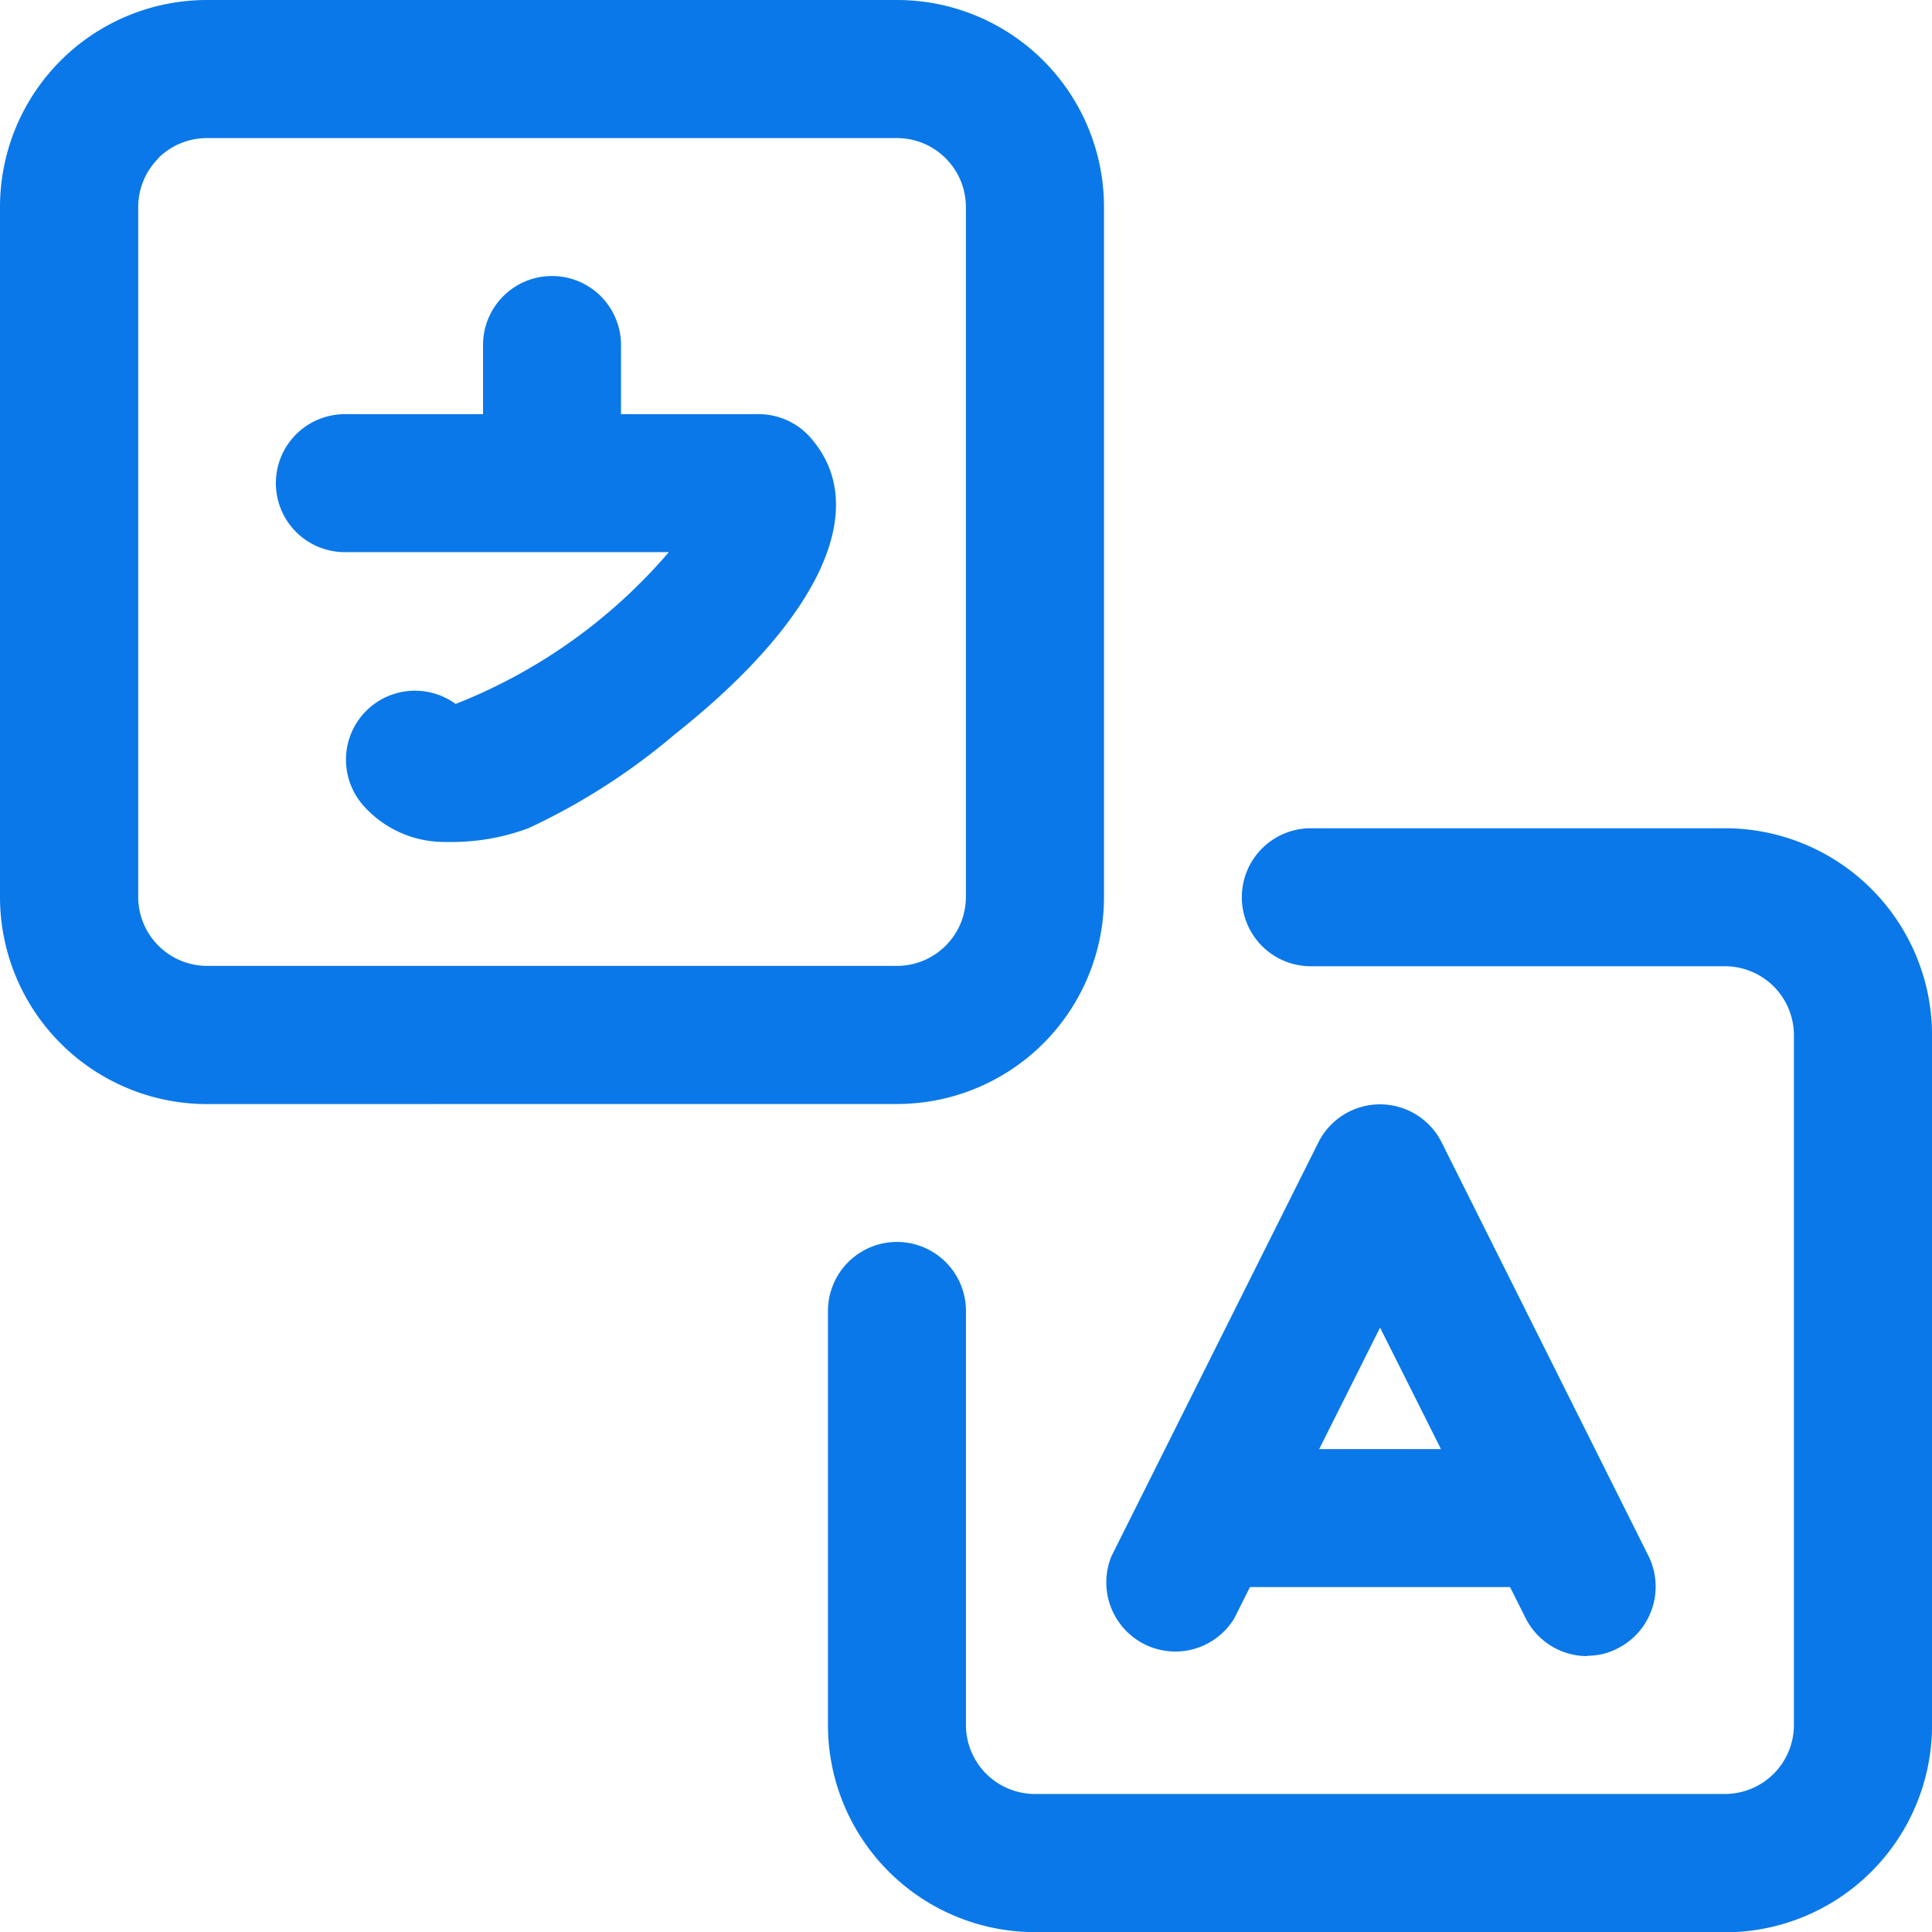 <svg xmlns="http://www.w3.org/2000/svg" width="51.597" height="51.598" viewBox="0 0 51.597 51.598">
  <path id="Union_14" data-name="Union 14" d="M36.641-1202.4a5.528,5.528,0,0,1-3.909-1.62,5.528,5.528,0,0,1-1.62-3.909v-11.056a1.842,1.842,0,0,1,.922-1.6,1.84,1.84,0,0,1,1.842,0,1.841,1.841,0,0,1,.921,1.6v11.056a1.847,1.847,0,0,0,.54,1.3,1.847,1.847,0,0,0,1.3.54H55.069a1.847,1.847,0,0,0,1.3-.54,1.847,1.847,0,0,0,.54-1.3v-18.427a1.848,1.848,0,0,0-.54-1.3,1.848,1.848,0,0,0-1.3-.539H44.012a1.841,1.841,0,0,1-1.6-.921,1.842,1.842,0,0,1,0-1.843,1.843,1.843,0,0,1,1.6-.921H55.069a5.528,5.528,0,0,1,3.909,1.62,5.528,5.528,0,0,1,1.62,3.909v18.427a5.528,5.528,0,0,1-1.62,3.909,5.528,5.528,0,0,1-3.909,1.62Zm14.742-7.371a1.847,1.847,0,0,1-.963-.276,1.839,1.839,0,0,1-.676-.739l-.416-.829H42.382l-.415.829a1.84,1.84,0,0,1-1.522.892,1.842,1.842,0,0,1-1.574-.8,1.844,1.844,0,0,1-.184-1.754l5.529-11.056a1.843,1.843,0,0,1,.981-.881,1.839,1.839,0,0,1,1.317,0,1.843,1.843,0,0,1,.981.881l5.529,11.056a1.845,1.845,0,0,1,.1,1.4,1.843,1.843,0,0,1-.916,1.067,1.713,1.713,0,0,1-.812.2Zm-3.9-5.529-1.626-3.244-1.626,3.244Zm-32.952-9.214a5.531,5.531,0,0,1-3.91-1.619A5.53,5.53,0,0,1,9-1230.044v-18.428a5.531,5.531,0,0,1,1.619-3.909,5.532,5.532,0,0,1,3.91-1.619H32.956a5.531,5.531,0,0,1,3.909,1.619,5.531,5.531,0,0,1,1.619,3.909v18.428a5.53,5.53,0,0,1-1.619,3.909,5.531,5.531,0,0,1-3.909,1.619Zm-1.3-25.258a1.844,1.844,0,0,0-.54,1.3v18.428a1.845,1.845,0,0,0,.54,1.3,1.846,1.846,0,0,0,1.3.54H32.956a1.844,1.844,0,0,0,1.3-.54,1.841,1.841,0,0,0,.54-1.3v-18.428a1.84,1.84,0,0,0-.54-1.3,1.839,1.839,0,0,0-1.3-.54H14.529A1.841,1.841,0,0,0,13.225-1249.775Zm5.394,17.188a1.842,1.842,0,0,1-.306-1.662,1.84,1.84,0,0,1,1.178-1.212,1.841,1.841,0,0,1,1.671.258,14.458,14.458,0,0,0,5.694-4.054H18.214a1.844,1.844,0,0,1-1.6-.921,1.846,1.846,0,0,1,0-1.843,1.844,1.844,0,0,1,1.6-.921H21.9v-1.843a1.844,1.844,0,0,1,.921-1.6,1.846,1.846,0,0,1,1.843,0,1.844,1.844,0,0,1,.921,1.6v1.843H29.27a1.843,1.843,0,0,1,1.437.7c1.529,1.842.2,4.773-3.685,7.85a17.323,17.323,0,0,1-3.906,2.506,5.875,5.875,0,0,1-2.138.369l-.111,0A2.891,2.891,0,0,1,18.619-1232.587Z" transform="translate(-9 1254)" fill="#0a78e8"/>
</svg>
